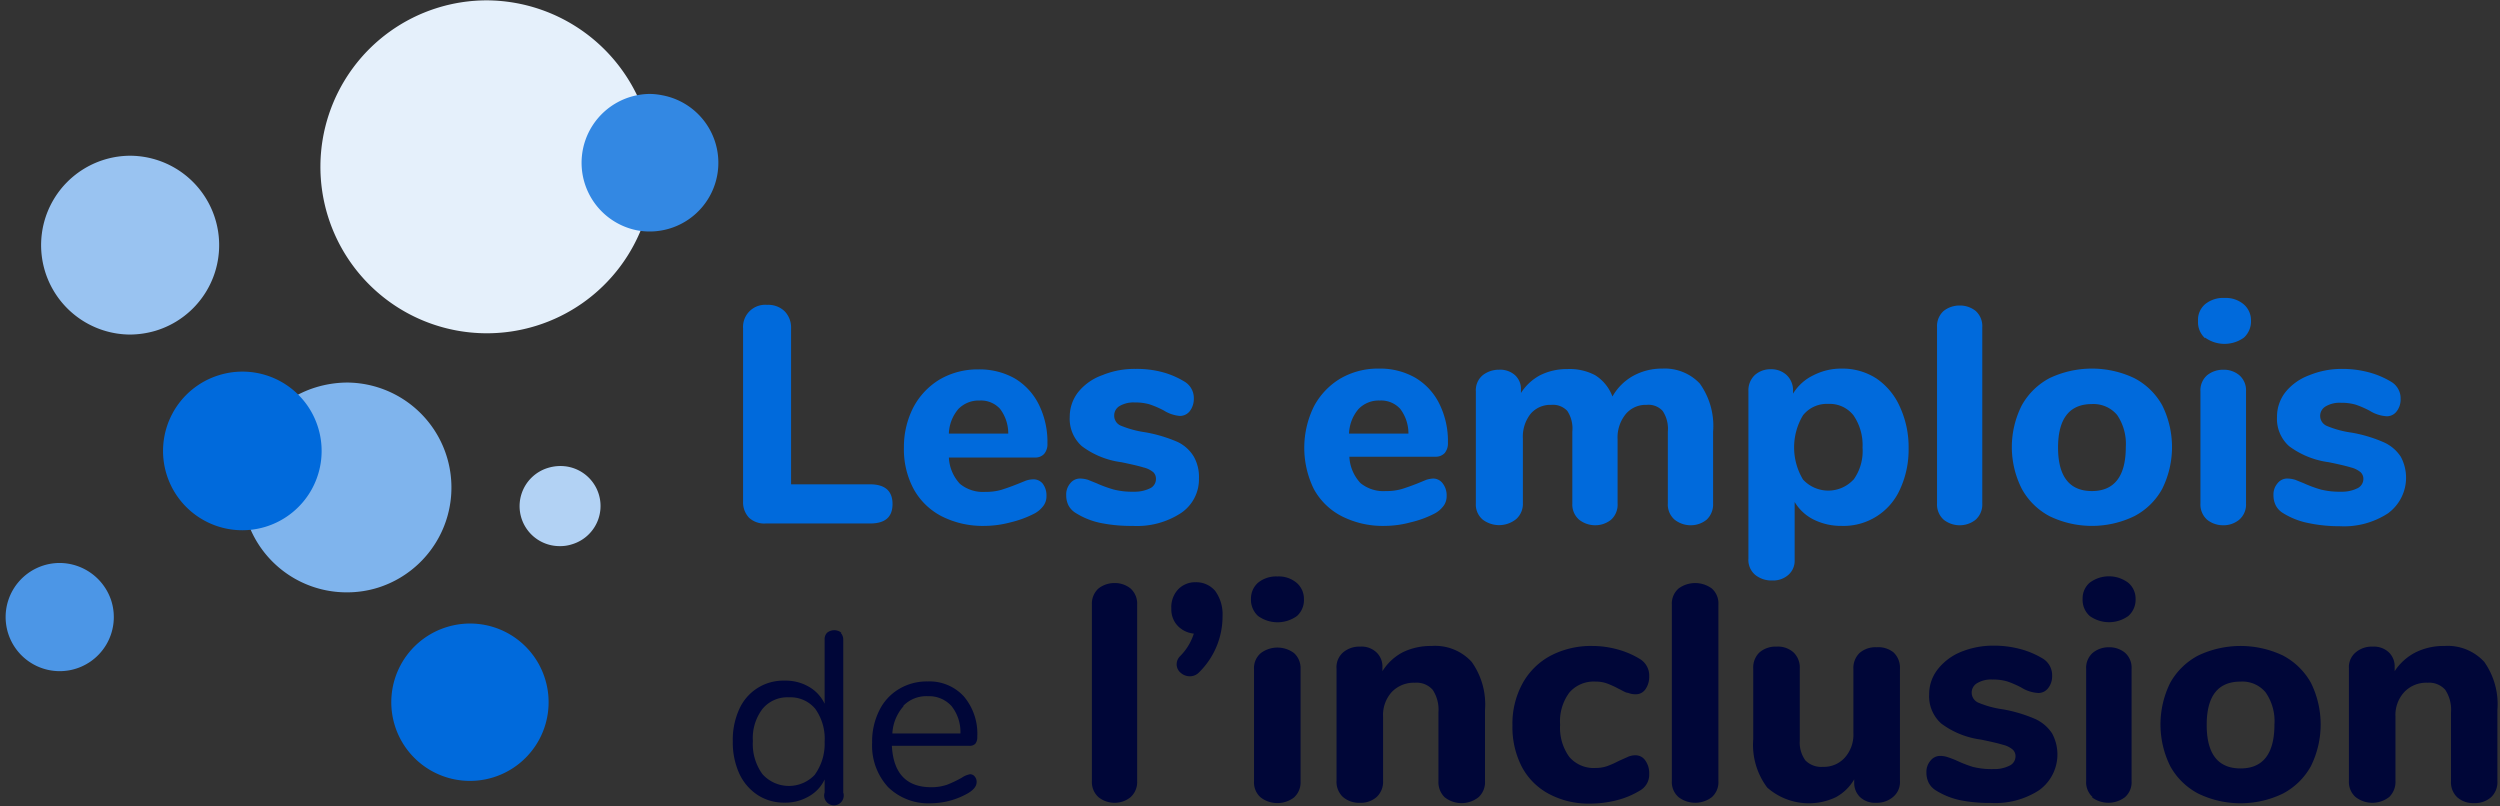 <svg xmlns="http://www.w3.org/2000/svg" preserveAspectRatio="xMinYMin meet" viewBox="0 0 248 80"><rect x="0" y="0" width="248" height="80" fill="#333333" stroke="none"/><g fill="none"><path fill="#006ADC" d="M74.303 51.357a2.213 2.213 0 01-.59-1.593V32.583a2.197 2.197 0 012.389-2.341 2.325 2.325 0 011.736.637c.436.457.666 1.073.637 1.704v15.462h7.834c1.48 0 2.23.652 2.23 1.958s-.75 1.927-2.23 1.927H75.943a2.213 2.213 0 01-1.64-.573zm29.124-3.392c.267.357.402.796.382 1.242.008.348-.098.69-.303.971a2.66 2.66 0 01-.86.749 10.36 10.36 0 01-2.404.891c-.831.225-1.687.342-2.548.35a8.997 8.997 0 01-4.251-.939 6.656 6.656 0 01-2.803-2.707 8.328 8.328 0 01-.971-4.14 8.583 8.583 0 01.94-3.98 7.102 7.102 0 012.627-2.771 7.5 7.5 0 013.821-.988 7.134 7.134 0 013.6.892 6.242 6.242 0 012.388 2.58 8.328 8.328 0 01.86 3.885c.024.367-.09.73-.319 1.02a1.162 1.162 0 01-.908.365h-8.55a4.108 4.108 0 001.098 2.612 3.599 3.599 0 002.532.796 5.43 5.43 0 001.592-.207 22.97 22.97 0 001.593-.573l.828-.335a2.42 2.42 0 01.7-.127c.366-.018.719.135.956.414zm-8.36-7.389a3.965 3.965 0 00-.94 2.437h5.892a4.045 4.045 0 00-.812-2.452 2.564 2.564 0 00-2.022-.829 2.818 2.818 0 00-2.118.844zm14.06 11.29a7.404 7.404 0 01-2.404-.971c-.3-.177-.546-.43-.717-.733a2.23 2.23 0 01-.238-1.05 1.688 1.688 0 01.398-1.163c.232-.301.59-.478.97-.478.271.003.54.046.797.128l.828.334c.548.246 1.112.454 1.688.621a7.436 7.436 0 002.038.223 3.455 3.455 0 001.593-.334c.356-.162.586-.516.589-.908a.892.892 0 00-.255-.685 2.373 2.373 0 00-.971-.477c-.462-.144-1.21-.319-2.23-.526a8.328 8.328 0 01-3.9-1.592 3.63 3.63 0 01-1.195-2.898 3.965 3.965 0 01.844-2.468 5.382 5.382 0 012.388-1.672 8.328 8.328 0 013.296-.621 9.84 9.84 0 012.596.302 8.34 8.34 0 012.23.94c.614.35.982 1.013.955 1.72a1.99 1.99 0 01-.398 1.225c-.237.304-.602.48-.988.478a3.551 3.551 0 01-1.592-.541 9.076 9.076 0 00-1.401-.605 5.042 5.042 0 00-1.481-.191 2.739 2.739 0 00-1.497.35c-.34.196-.548.562-.541.955-.005.427.246.816.637.988.791.325 1.62.55 2.468.668a14.32 14.32 0 013.184.956 3.774 3.774 0 011.593 1.433c.373.659.555 1.409.525 2.165a4.029 4.029 0 01-1.783 3.456 7.962 7.962 0 01-4.777 1.274c-1.09.017-2.18-.084-3.249-.303zm33.997-3.901c.268.357.403.796.382 1.242.008.348-.098.69-.302.971a2.66 2.66 0 01-.86.749c-.766.398-1.58.697-2.42.891a9.952 9.952 0 01-2.532.35 8.997 8.997 0 01-4.252-.939 6.576 6.576 0 01-2.802-2.707 9.283 9.283 0 010-8.2 7.102 7.102 0 012.627-2.771 7.42 7.42 0 013.822-.987 7.038 7.038 0 013.582.891 6.178 6.178 0 012.405 2.58 8.328 8.328 0 01.86 3.885c.024.368-.09.731-.319 1.02a1.193 1.193 0 01-.907.366h-8.551a4.108 4.108 0 001.098 2.611 3.599 3.599 0 002.532.796 5.51 5.51 0 001.593-.207 22.97 22.97 0 001.592-.573l.812-.334a2.61 2.61 0 01.717-.128c.368.012.71.194.923.494zm-8.36-7.389a3.965 3.965 0 00-.94 2.437h5.893a4.045 4.045 0 00-.813-2.452 2.564 2.564 0 00-2.022-.829 2.787 2.787 0 00-2.118.844zm33.854-2.531a7.213 7.213 0 011.321 4.777v7.133a2.07 2.07 0 01-.636 1.593 2.485 2.485 0 01-1.593.557c-.578 0-1.14-.197-1.592-.557a1.975 1.975 0 01-.669-1.593v-7.133a3.185 3.185 0 00-.51-2.054 1.895 1.895 0 00-1.592-.606 2.58 2.58 0 00-2.054.892 3.662 3.662 0 00-.828 2.532v6.37a2.005 2.005 0 01-.637 1.592 2.485 2.485 0 01-1.592.557 2.56 2.56 0 01-1.593-.557 1.975 1.975 0 01-.668-1.593v-7.133a3.186 3.186 0 00-.494-2.054 1.943 1.943 0 00-1.592-.606 2.58 2.58 0 00-2.055.892 3.662 3.662 0 00-.764 2.468v6.37a2.022 2.022 0 01-.653 1.592 2.691 2.691 0 01-3.328.064 1.943 1.943 0 01-.685-1.593V38.81a1.93 1.93 0 01.685-1.592 2.596 2.596 0 011.593-.542 2.23 2.23 0 011.592.526c.414.377.636.921.605 1.48v.303a5.08 5.08 0 011.91-1.767 5.908 5.908 0 012.676-.606 5.398 5.398 0 012.77.606 4.22 4.22 0 011.72 2.117 5.318 5.318 0 012.007-2.022 5.876 5.876 0 012.946-.748 4.777 4.777 0 013.71 1.48zm17.532-.494a6.656 6.656 0 012.34 2.85c.583 1.29.87 2.694.844 4.109a9.363 9.363 0 01-.844 4.012 6.13 6.13 0 01-5.796 3.647 6.12 6.12 0 01-2.77-.621 4.586 4.586 0 01-1.895-1.752v5.765a1.847 1.847 0 01-.621 1.464 2.261 2.261 0 01-1.593.558 2.548 2.548 0 01-1.72-.573 1.943 1.943 0 01-.652-1.593V38.81a2.086 2.086 0 01.62-1.592 2.309 2.309 0 011.593-.59 2.23 2.23 0 011.592.59c.425.417.651.997.621 1.592v.239a4.777 4.777 0 012.039-1.831 6.003 6.003 0 012.802-.653 6.178 6.178 0 013.44.987zm-2.277 10.032a4.876 4.876 0 00.891-3.185 5.207 5.207 0 00-.891-3.185 2.994 2.994 0 00-2.5-1.146 3.025 3.025 0 00-2.516 1.13 6.194 6.194 0 000 6.37 3.408 3.408 0 005.016 0v.016zm8.933 3.965a2.022 2.022 0 01-.653-1.593V32.44a2.022 2.022 0 01.653-1.592 2.548 2.548 0 011.592-.541c.578-.01 1.14.181 1.592.541.444.407.684.991.653 1.592v17.516a2.022 2.022 0 01-.653 1.593 2.5 2.5 0 01-1.592.557 2.55 2.55 0 01-1.592-.557zm10.525-.335a6.72 6.72 0 01-2.77-2.723 9.172 9.172 0 010-8.28 6.768 6.768 0 012.77-2.707 9.809 9.809 0 018.376 0 6.72 6.72 0 012.787 2.707 9.315 9.315 0 010 8.28 6.656 6.656 0 01-2.787 2.723 9.65 9.65 0 01-8.376 0zm7.548-6.863a5.096 5.096 0 00-.86-3.184 3.057 3.057 0 00-2.5-1.083c-2.23 0-3.36 1.449-3.36 4.315 0 2.866 1.13 4.315 3.36 4.315s3.36-1.48 3.36-4.363zm7.866-10.796a2.134 2.134 0 01-.7-1.704 2.038 2.038 0 01.7-1.672 2.803 2.803 0 011.927-.62 2.739 2.739 0 011.91.636c.461.4.723.983.717 1.593a2.182 2.182 0 01-.7 1.703 3.296 3.296 0 01-3.854 0v.064zm.191 17.994a2.022 2.022 0 01-.653-1.593V38.81a1.975 1.975 0 01.67-1.592 2.532 2.532 0 011.592-.542 2.404 2.404 0 011.592.542c.455.4.702.987.669 1.592v11.146a1.975 1.975 0 01-.67 1.593 2.42 2.42 0 01-1.591.557 2.516 2.516 0 01-1.609-.557zm9.953.318a7.484 7.484 0 01-2.42-.971 1.927 1.927 0 01-.701-.733 2.23 2.23 0 01-.24-1.05 1.688 1.688 0 01.399-1.163c.23-.303.59-.48.971-.478.27.004.539.047.796.128l.828.334c.542.246 1.101.454 1.672.621a7.643 7.643 0 002.054.223 3.424 3.424 0 001.593-.334c.36-.16.596-.514.605-.908a.892.892 0 00-.27-.685 2.389 2.389 0 00-.956-.477c-.462-.144-1.21-.319-2.23-.526a8.392 8.392 0 01-3.917-1.592 3.63 3.63 0 01-1.194-2.898 3.965 3.965 0 01.844-2.468 5.478 5.478 0 012.373-1.672 8.44 8.44 0 013.296-.621c.87-.001 1.738.111 2.58.334a8.535 8.535 0 012.229.94 1.91 1.91 0 01.94 1.72c.014.442-.127.876-.399 1.225-.23.304-.59.48-.971.478a3.551 3.551 0 01-1.688-.541 9.682 9.682 0 00-1.386-.606c-.481-.136-.98-.2-1.48-.19a2.707 2.707 0 00-1.497.35 1.083 1.083 0 00.096 1.943c.79.33 1.619.554 2.467.668 1.096.19 2.166.51 3.185.956a3.917 3.917 0 011.688 1.433 4.379 4.379 0 01-1.274 5.62 7.962 7.962 0 01-4.777 1.275 14.777 14.777 0 01-3.216-.335z"/><path fill="#000638" d="M83.395 62.774a.971.971 0 01.255.669v15.175a.971.971 0 11-1.847 0v-1.29a3.774 3.774 0 01-1.593 1.688 4.57 4.57 0 01-2.372.605 4.777 4.777 0 01-2.692-.764 5.08 5.08 0 01-1.815-2.134 7.436 7.436 0 01-.637-3.185 7.293 7.293 0 01.637-3.184 4.777 4.777 0 014.507-2.835 4.57 4.57 0 012.372.59 3.822 3.822 0 011.593 1.703v-6.37a.908.908 0 01.238-.668 1.13 1.13 0 011.434 0h-.08zm-2.58 14.092a5.223 5.223 0 00.988-3.28 5.111 5.111 0 00-.924-3.264 3.185 3.185 0 00-2.611-1.147 3.185 3.185 0 00-2.628 1.147 4.777 4.777 0 00-.955 3.184 5.08 5.08 0 00.955 3.297 3.535 3.535 0 005.239 0l-.064.063zm15.876.16c.131.155.2.354.191.557 0 .398-.286.764-.844 1.099a7.564 7.564 0 01-3.662 1.003 5.717 5.717 0 01-4.268-1.593 6.067 6.067 0 01-1.592-4.41 6.863 6.863 0 01.7-3.185 5.048 5.048 0 011.943-2.134 5.334 5.334 0 012.85-.764 4.618 4.618 0 013.6 1.48 5.717 5.717 0 011.337 3.997c.021.25-.046.498-.191.701a.796.796 0 01-.621.207h-7.66c.144 2.739 1.45 4.108 3.902 4.108.541.006 1.08-.08 1.592-.254a11.48 11.48 0 001.433-.685c.249-.173.531-.292.828-.35.18 0 .35.082.462.222zm-7.07-6.96a4.395 4.395 0 00-1.099 2.692h6.752a4.14 4.14 0 00-.876-2.707 2.994 2.994 0 00-2.34-.987 3.185 3.185 0 00-2.437.94v.063zm19.347 9.014a2.022 2.022 0 01-.653-1.593V59.971a2.022 2.022 0 01.653-1.592 2.548 2.548 0 011.593-.541 2.48 2.48 0 011.592.541c.444.407.683.99.653 1.592v17.516a2.022 2.022 0 01-.653 1.593 2.5 2.5 0 01-1.592.557c-.58 0-1.14-.196-1.593-.557zm11.577-20.462c.517.721.775 1.597.732 2.484a7.77 7.77 0 01-2.293 5.557c-.242.274-.59.43-.955.43a1.385 1.385 0 01-.908-.35 1.099 1.099 0 01-.398-.844c.003-.299.123-.585.334-.796a5.494 5.494 0 001.37-2.245 2.564 2.564 0 01-1.593-.765 2.357 2.357 0 01-.637-1.704 2.58 2.58 0 01.637-1.879 2.325 2.325 0 011.784-.748 2.452 2.452 0 011.927.86zm4.251 2.484a2.182 2.182 0 01-.7-1.704 2.102 2.102 0 01.7-1.592 2.834 2.834 0 011.927-.621 2.739 2.739 0 011.91.637c.461.4.723.982.717 1.592a2.134 2.134 0 01-.684 1.688 3.296 3.296 0 01-3.87 0zm.27 18.01a1.975 1.975 0 01-.668-1.593V66.373a1.943 1.943 0 01.685-1.593 2.755 2.755 0 013.28 0c.444.407.683.991.653 1.593v11.146a2.022 2.022 0 01-.653 1.592 2.721 2.721 0 01-3.296 0zm20.924-13.456a7.277 7.277 0 011.322 4.777v7.054c.037.6-.197 1.184-.637 1.593a2.707 2.707 0 01-3.376 0c-.417-.422-.637-1-.605-1.593v-6.83a3.551 3.551 0 00-.573-2.23 2.118 2.118 0 00-1.752-.7 3.025 3.025 0 00-2.308.923 3.392 3.392 0 00-.86 2.436v6.37a2.054 2.054 0 01-.621 1.592 2.36 2.36 0 01-1.672.589 2.436 2.436 0 01-1.704-.59 2.054 2.054 0 01-.621-1.592V66.31a1.94 1.94 0 01.653-1.592 2.5 2.5 0 011.703-.574 2.15 2.15 0 011.593.558c.398.375.618.902.605 1.449v.43a5.255 5.255 0 011.99-1.863 6.274 6.274 0 012.867-.637 4.92 4.92 0 013.996 1.576zm7.644 13.09a6.497 6.497 0 01-2.675-2.692 8.567 8.567 0 01-.924-4.092 8.296 8.296 0 01.987-4.14 6.863 6.863 0 012.787-2.771 8.615 8.615 0 014.156-.971 9.395 9.395 0 012.468.334 8.424 8.424 0 012.213.94 1.91 1.91 0 01.956 1.72c.017.457-.11.909-.366 1.29a1.15 1.15 0 01-.988.509 1.959 1.959 0 01-.748-.144c-.239 0-.541-.223-.924-.398a8.583 8.583 0 00-1.146-.525 3.185 3.185 0 00-1.147-.191 3.185 3.185 0 00-2.611 1.098 4.777 4.777 0 00-.908 3.185 4.904 4.904 0 00.908 3.185 3.185 3.185 0 002.611 1.099c.384.003.766-.056 1.131-.176a9.554 9.554 0 001.178-.525l.924-.414c.232-.098.481-.147.732-.143.392 0 .757.197.972.525.265.382.4.84.382 1.306.034.7-.338 1.357-.956 1.688a8.312 8.312 0 01-2.26.94 10.72 10.72 0 01-2.692.334 8.312 8.312 0 01-4.06-.972zm12.882.334a1.975 1.975 0 01-.669-1.593V59.971a1.975 1.975 0 01.669-1.592c.98-.72 2.315-.72 3.296 0 .45.403.69.99.653 1.592v17.516a1.975 1.975 0 01-.653 1.593c-.974.74-2.322.74-3.296 0zm21.322-14.363c.43.414.662.994.637 1.592v11.146a1.91 1.91 0 01-.67 1.593c-.469.4-1.07.61-1.687.589a2.182 2.182 0 01-1.593-.557 1.959 1.959 0 01-.589-1.465v-.303a4.682 4.682 0 01-1.815 1.768 6.242 6.242 0 01-6.815-.956 7.054 7.054 0 01-1.386-4.777V66.31a2.07 2.07 0 01.621-1.592 2.452 2.452 0 011.704-.574 2.309 2.309 0 011.672.574c.427.416.653.996.621 1.592v7.15c-.05.703.147 1.4.558 1.974.456.457 1.091.69 1.735.637a2.787 2.787 0 002.182-.924 3.408 3.408 0 00.844-2.404v-6.37a2.07 2.07 0 01.605-1.592 2.389 2.389 0 011.688-.573c.607-.05 1.21.132 1.688.51zm6.624 14.665a7.484 7.484 0 01-2.42-.971 1.927 1.927 0 01-.701-.733 2.23 2.23 0 01-.24-1.05 1.688 1.688 0 01.399-1.163c.23-.303.59-.48.971-.478.272.001.541.05.797.144.281.09.558.197.828.318.516.243 1.048.45 1.592.621a7.643 7.643 0 002.054.223 3.38 3.38 0 001.592-.334c.36-.16.596-.514.605-.908a.892.892 0 00-.27-.685 2.277 2.277 0 00-.956-.477c-.461-.144-1.21-.319-2.229-.526a8.392 8.392 0 01-3.917-1.592 3.63 3.63 0 01-1.194-2.898 3.965 3.965 0 01.844-2.469 5.605 5.605 0 012.308-1.735 8.44 8.44 0 013.297-.621c.87 0 1.737.112 2.58.334a8.535 8.535 0 012.229.94c.603.359.963 1.018.94 1.72.016.442-.125.877-.399 1.226-.23.303-.59.48-.971.477a3.551 3.551 0 01-1.688-.541 9.682 9.682 0 00-1.386-.605 5.036 5.036 0 00-1.48-.191 2.707 2.707 0 00-1.497.35 1.083 1.083 0 00.096 1.943c.79.33 1.619.555 2.467.668 1.095.194 2.164.515 3.185.956a3.96 3.96 0 011.672 1.433 4.379 4.379 0 01-1.274 5.621 7.962 7.962 0 01-4.777 1.274 14.777 14.777 0 01-3.057-.27zm12.834-18.28a2.134 2.134 0 01-.7-1.704 2.038 2.038 0 01.7-1.592 3.185 3.185 0 013.822 0c.47.394.738.979.732 1.592a2.15 2.15 0 01-.716 1.704 3.28 3.28 0 01-3.838 0zm.303 17.978c-.45-.403-.69-.99-.653-1.593V66.341a1.975 1.975 0 01.669-1.593 2.516 2.516 0 011.592-.541 2.452 2.452 0 011.592.541c.45.403.69.99.653 1.593v11.146a1.975 1.975 0 01-.653 1.593c-.974.74-2.322.74-3.296 0h.096zm10.477-.35a6.752 6.752 0 01-2.786-2.724 9.315 9.315 0 010-8.28 6.815 6.815 0 012.786-2.707 9.809 9.809 0 018.376 0 6.815 6.815 0 012.787 2.707 9.315 9.315 0 010 8.28 6.752 6.752 0 01-2.787 2.723 9.65 9.65 0 01-8.376 0zm7.548-6.864a4.984 4.984 0 00-.876-3.184 2.994 2.994 0 00-2.484-1.067c-2.245 0-3.36 1.433-3.36 4.299 0 2.866 1.115 4.315 3.36 4.315 2.246 0 3.36-1.48 3.36-4.363zm20.812-6.21a7.277 7.277 0 011.306 4.777v7.054a2.054 2.054 0 01-.621 1.593 2.436 2.436 0 01-1.704.589 2.373 2.373 0 01-1.672-.59 2.038 2.038 0 01-.605-1.592v-6.83a3.55 3.55 0 00-.573-2.23 2.134 2.134 0 00-1.752-.7 2.994 2.994 0 00-2.309.923 3.344 3.344 0 00-.875 2.436v6.37a2.102 2.102 0 01-.606 1.592 2.707 2.707 0 01-3.375 0 2.006 2.006 0 01-.637-1.593V66.31a1.91 1.91 0 01.669-1.592 2.468 2.468 0 011.687-.574 2.182 2.182 0 011.593.558c.394.376.608.904.589 1.449v.43a5.398 5.398 0 012.07-1.863 6.194 6.194 0 012.85-.637 4.92 4.92 0 013.965 1.576z"/><path fill="#7FB4ED" d="M34.43 37.949a10.796 10.796 0 00-3.057.462 10.398 10.398 0 003.057 20.35 10.258 10.258 0 003.057-.462 10.414 10.414 0 00-3.057-20.35"/><path fill="#006ADC" d="M31.564 42.44a7.866 7.866 0 11-9.841-5.223 7.85 7.85 0 019.84 5.222z"/><path fill="#E5F0FB" d="M48.363.035a16.513 16.513 0 1015.733 11.704A16.64 16.64 0 0048.363.035"/><path fill="#3388E3" d="M64.446 9.318a6.831 6.831 0 00-1.226 13.536 6.815 6.815 0 002.452-13.408 6.545 6.545 0 00-1.226-.128"/><path fill="#006ADC" d="M54.08 67.376a7.803 7.803 0 11-9.746-5.175 7.787 7.787 0 019.746 5.175z"/><path fill="#4C96E6" d="M5.927 55.847a5.366 5.366 0 105.127 3.79 5.414 5.414 0 00-5.127-3.79"/><path fill="#B2D2F4" d="M55.56 46.23a4.204 4.204 0 00-1.162.174 3.965 3.965 0 001.163 7.771c.394.004.786-.055 1.162-.175a3.965 3.965 0 00-1.162-7.77"/><path fill="#99C3F1" d="M12.854 15.449a8.87 8.87 0 000 17.739 9.156 9.156 0 002.595-.382 8.87 8.87 0 00-2.595-17.357"/></g></svg>